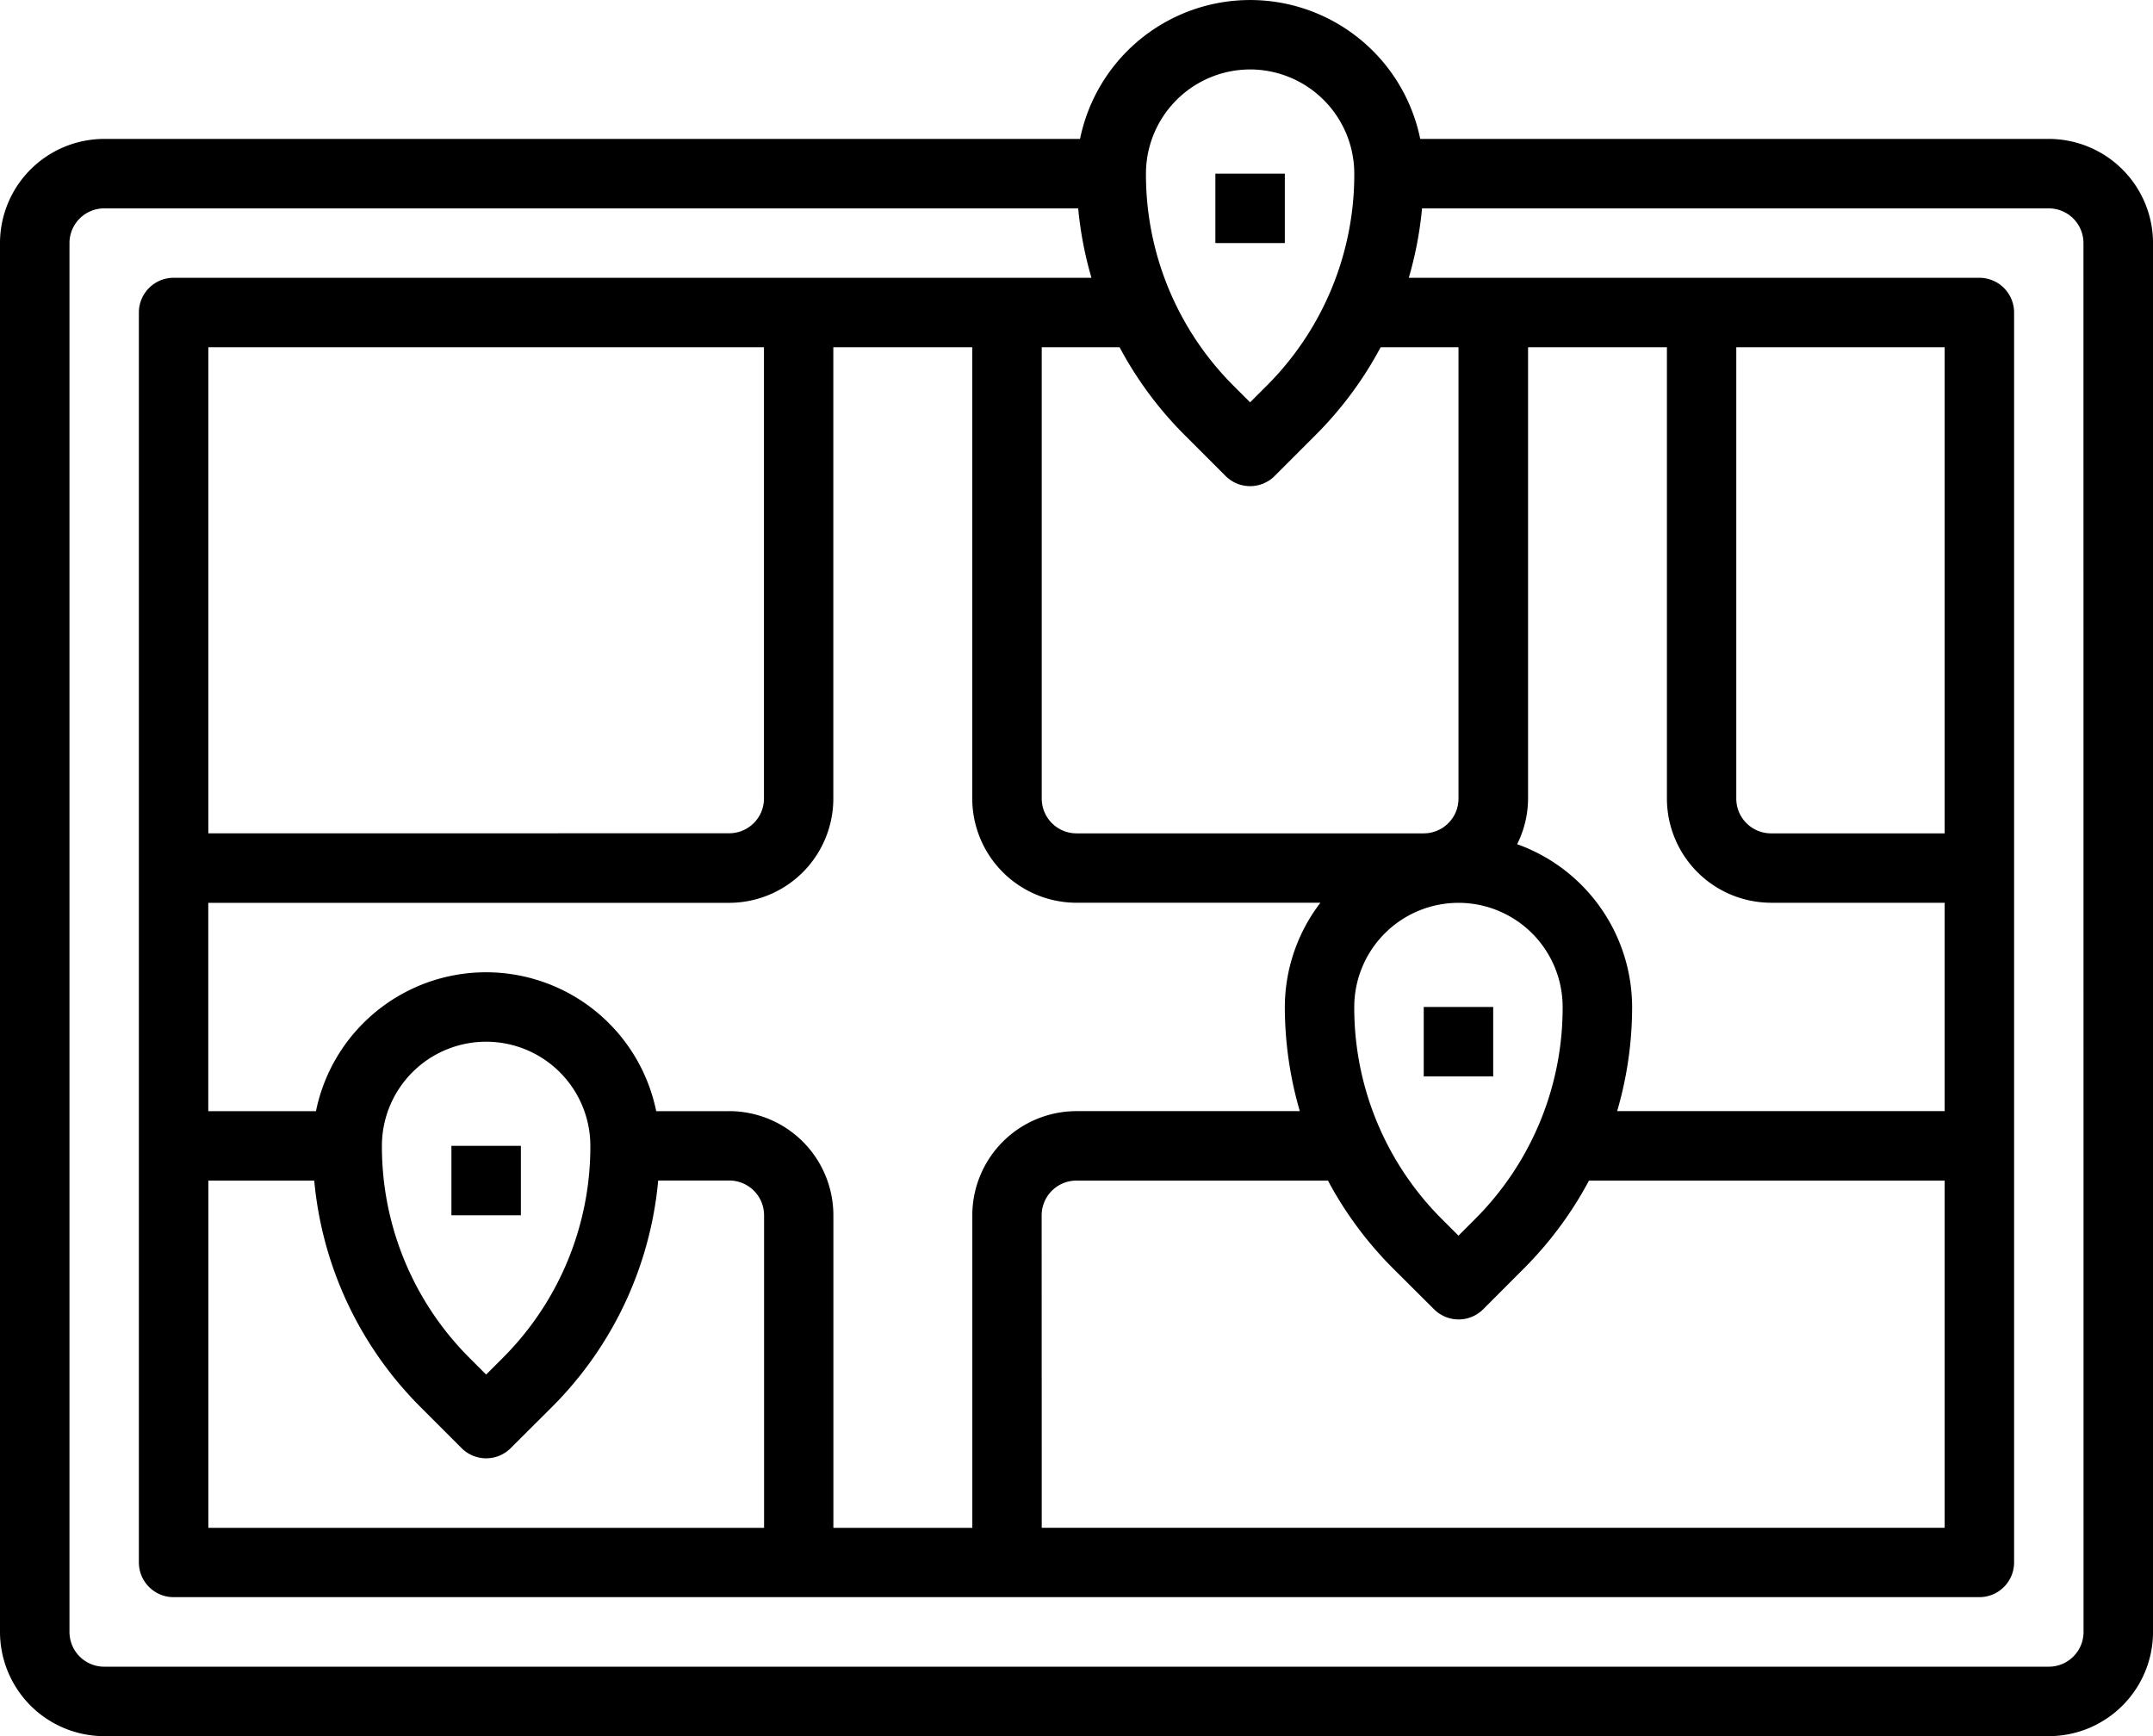 <svg xmlns="http://www.w3.org/2000/svg" width="74.894" height="60.399" viewBox="0 0 74.894 60.399"><g transform="translate(0.001 0)"><path d="M26.085,1.769H4.219a6.04,6.04,0,0,0-7.126-4.71,6.041,6.041,0,0,0-4.708,4.71H-41.56a3.628,3.628,0,0,0-3.625,3.623V53.711a3.629,3.629,0,0,0,3.625,3.625H26.085a3.63,3.63,0,0,0,3.625-3.625V5.392a3.629,3.629,0,0,0-3.625-3.623M-37.937,38.007h3.683A12.776,12.776,0,0,0-30.543,45.9l1.415,1.416a1.208,1.208,0,0,0,1.708,0L-26,45.9a12.776,12.776,0,0,0,3.711-7.894h2.475a1.21,1.21,0,0,1,1.208,1.208V50.088H-37.937ZM-31.9,36.8a3.625,3.625,0,0,1,3.625-3.623A3.625,3.625,0,0,1-24.649,36.8a10.393,10.393,0,0,1-3.063,7.394l-.562.562-.562-.562A10.393,10.393,0,0,1-31.9,36.8m12.08-1.207h-2.538a6.041,6.041,0,0,0-7.126-4.71,6.039,6.039,0,0,0-4.71,4.71h-3.746V28.345h18.12a3.629,3.629,0,0,0,3.623-3.625V9.017h4.833v15.7a3.629,3.629,0,0,0,3.623,3.625H.747A5.985,5.985,0,0,0-.491,31.968,12.992,12.992,0,0,0,.03,35.592H-7.739a3.626,3.626,0,0,0-3.623,3.623V50.088h-4.833V39.215a3.626,3.626,0,0,0-3.623-3.623m-18.12-9.664V9.017h19.328v15.7a1.209,1.209,0,0,1-1.208,1.208ZM5.55,28.345a3.626,3.626,0,0,1,3.623,3.623,10.391,10.391,0,0,1-3.062,7.394l-.562.562-.562-.562a10.386,10.386,0,0,1-3.063-7.394A3.628,3.628,0,0,1,5.55,28.345m-14.5,10.871a1.21,1.21,0,0,1,1.208-1.208H1.009A12.9,12.9,0,0,0,3.28,41.07L4.7,42.485a1.208,1.208,0,0,0,1.708,0L7.82,41.07a12.933,12.933,0,0,0,2.27-3.063H22.462v12.08H-8.947ZM22.462,25.928H16.421a1.209,1.209,0,0,1-1.208-1.208V9.017h7.249Zm-6.041,2.416h6.041v7.248H11.069a12.934,12.934,0,0,0,.521-3.625,6.034,6.034,0,0,0-4-5.662,3.571,3.571,0,0,0,.38-1.585V9.017H12.8v15.7a3.629,3.629,0,0,0,3.623,3.625M5.55,24.72a1.209,1.209,0,0,1-1.208,1.208H-7.739A1.209,1.209,0,0,1-8.947,24.72V9.017h2.708a12.856,12.856,0,0,0,2.271,3.062l1.415,1.416a1.208,1.208,0,0,0,1.708,0L.571,12.078A12.856,12.856,0,0,0,2.842,9.017H5.55ZM-1.7-.648A3.629,3.629,0,0,1,1.925,2.977a10.391,10.391,0,0,1-3.062,7.394l-.562.562-.562-.562A10.386,10.386,0,0,1-5.322,2.977,3.629,3.629,0,0,1-1.7-.648M27.293,53.711a1.208,1.208,0,0,1-1.208,1.208H-41.56a1.208,1.208,0,0,1-1.208-1.208V5.392A1.208,1.208,0,0,1-41.56,4.185H-7.679A12.848,12.848,0,0,0-7.218,6.6H-39.146a1.208,1.208,0,0,0-1.208,1.208V51.3A1.208,1.208,0,0,0-39.146,52.5H23.668A1.208,1.208,0,0,0,24.877,51.3V7.808A1.208,1.208,0,0,0,23.668,6.6H3.821a12.848,12.848,0,0,0,.461-2.415h21.8a1.208,1.208,0,0,1,1.208,1.207Z" transform="translate(45.184 3.064)"/><path d="M306.408-311.23h2.416v2.416h-2.416Z" transform="translate(-290.706 351.093)"/><path d="M327.852-314.293h2.416v2.416h-2.416Z" transform="translate(-278.327 349.325)"/><path d="M323.257-332.673h2.416v2.415h-2.416Z" transform="translate(-280.98 338.714)"/></g></svg>
